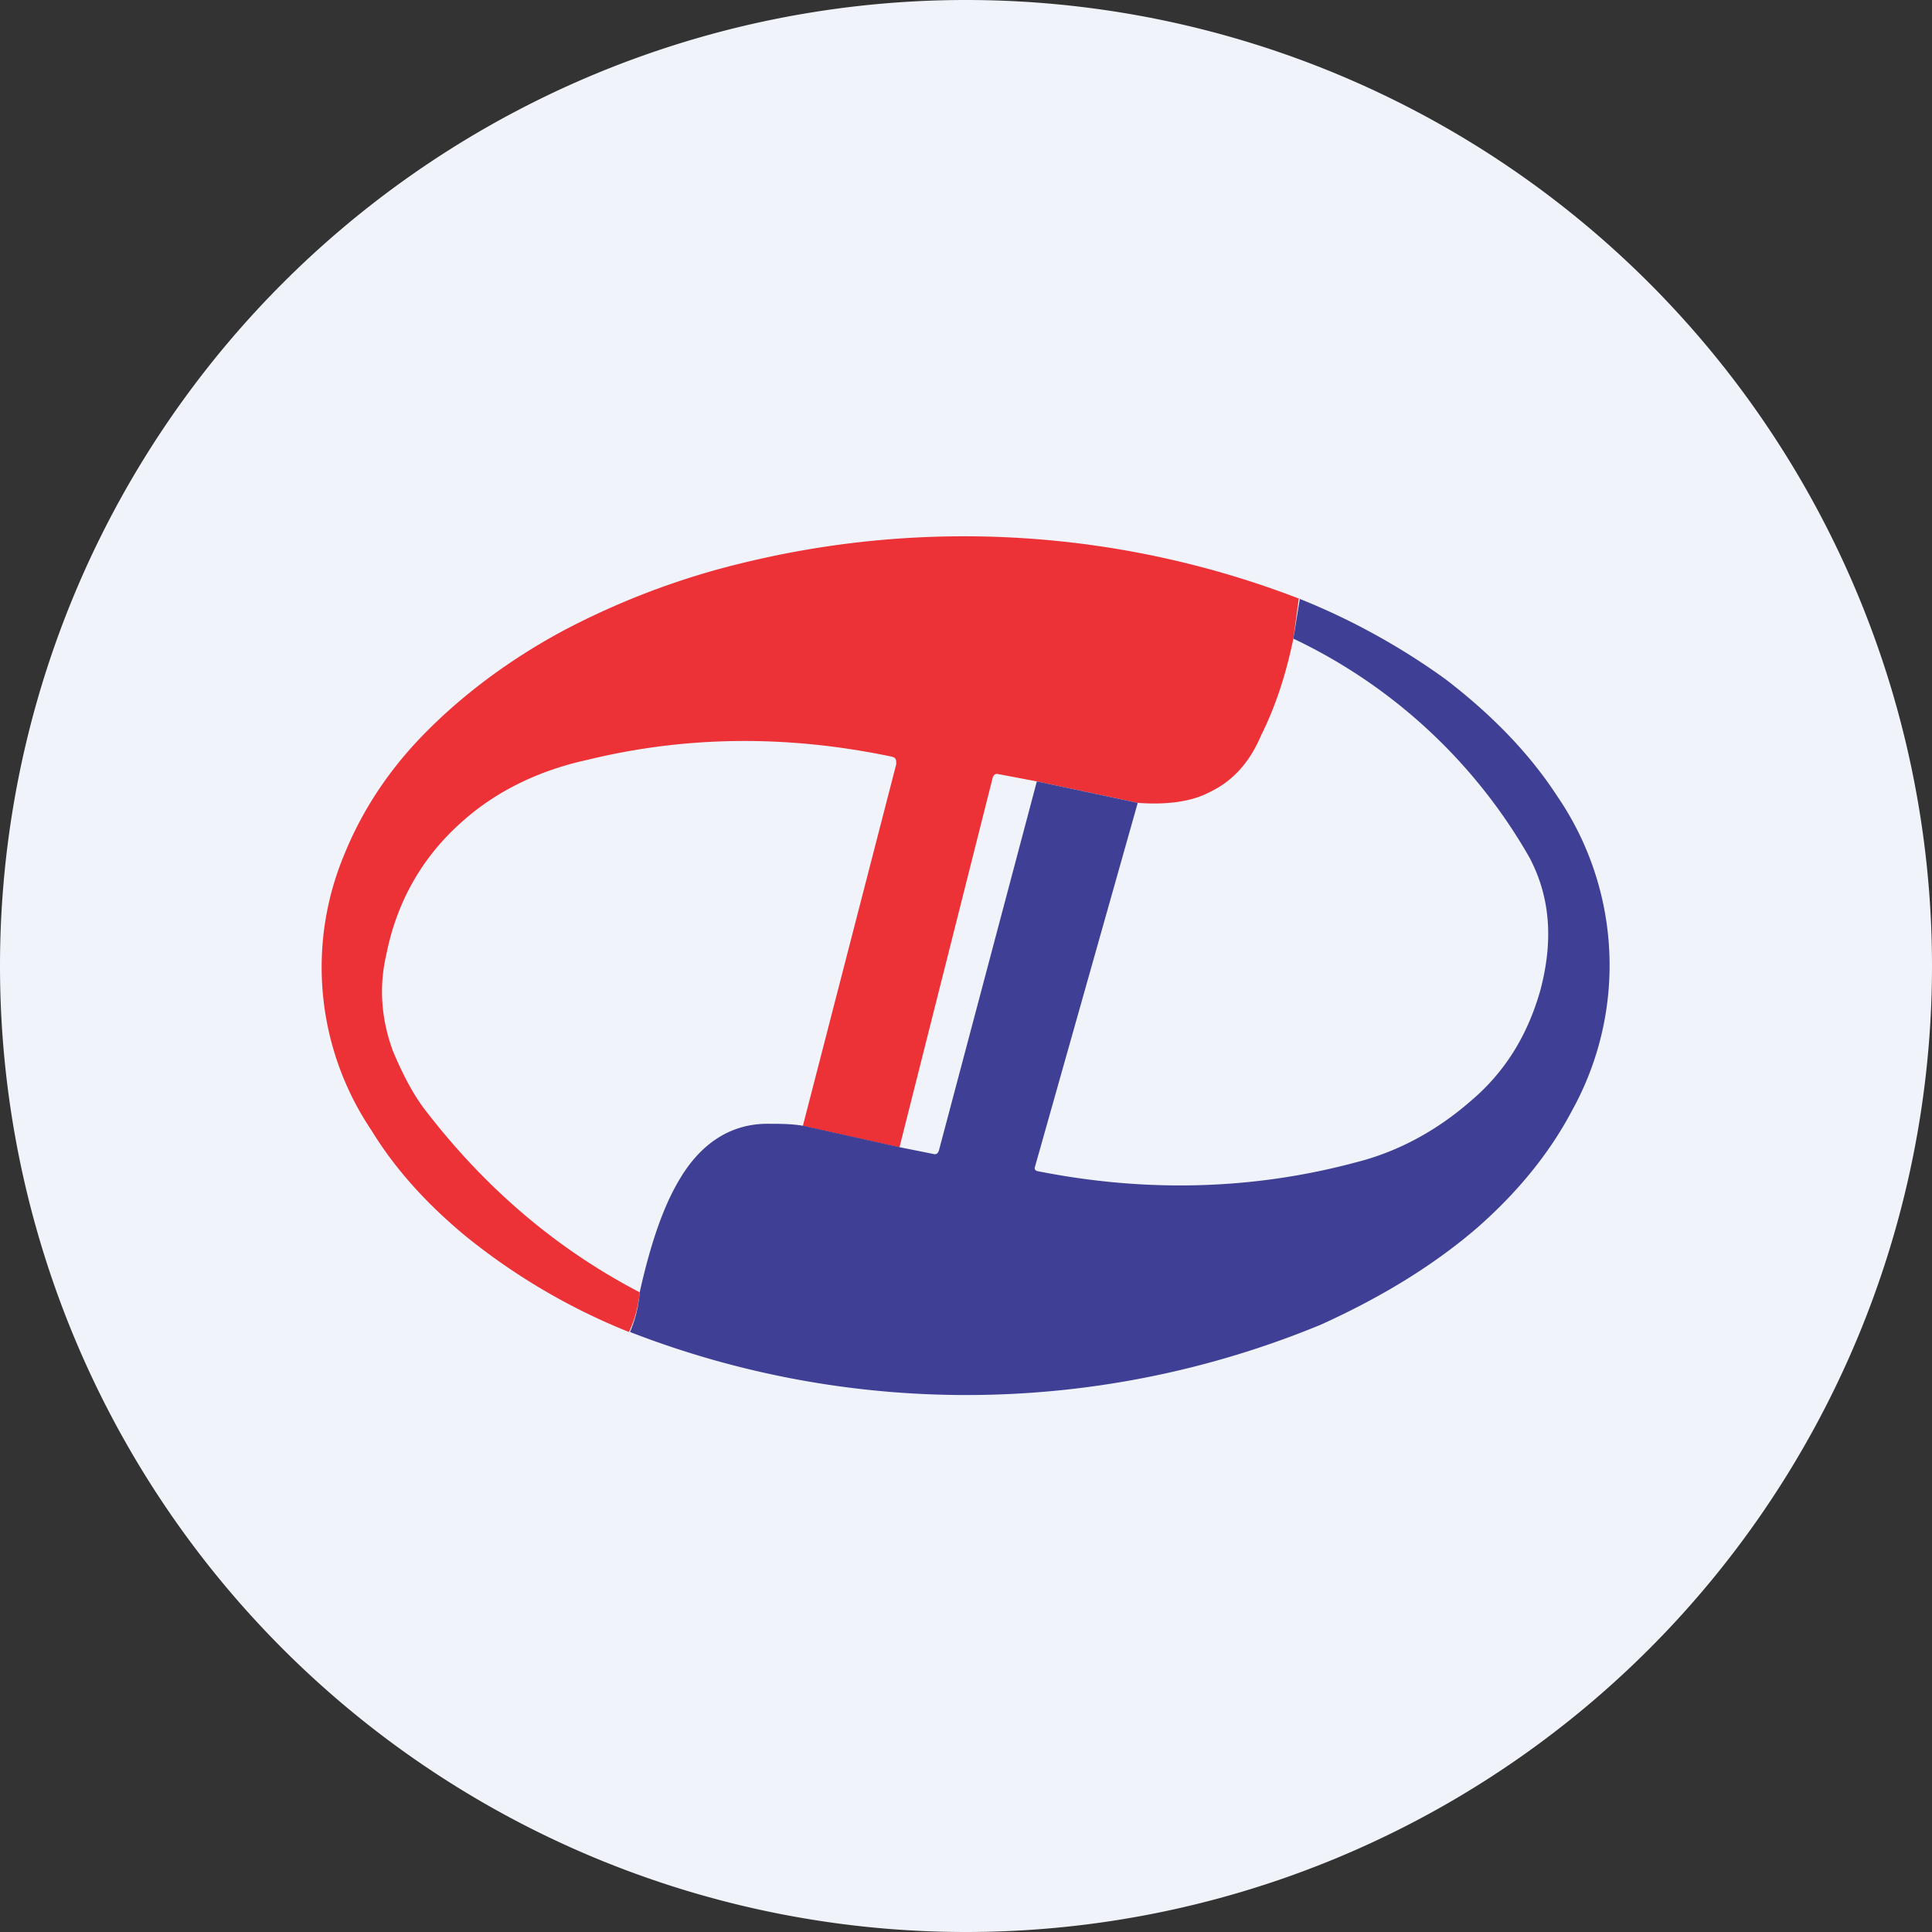 <ns0:svg xmlns:ns0="http://www.w3.org/2000/svg" width="18" height="18" viewBox="0 0 18 18"><ns0:rect x="0" y="0" width="18" height="18" fill="#333333" stroke="none"/><path xmlns="http://www.w3.org/2000/svg" fill="#F0F3FA" d="M9 18a9 9 0 0 1 0 -18a9 9 0 0 1 0 18Z" /><ns0:path d="m12.1 5.58-.05.37c-.07.34-.17.64-.3.9-.11.26-.27.43-.48.53-.17.09-.4.12-.67.1l-.94-.2-.37-.07c-.02 0-.03.01-.04.03l-.87 3.45-.9-.2.87-3.37c0-.04 0-.06-.04-.07-.95-.2-1.9-.2-2.84.03-.46.1-.86.3-1.17.58-.36.32-.6.73-.7 1.23-.07.3-.05.6.06.9.1.24.2.42.3.55.56.73 1.23 1.3 2 1.7a1.1 1.1 0 0 1-.1.37 5.9 5.9 0 0 1-1.53-.9c-.36-.3-.65-.62-.87-.98a2.72 2.72 0 0 1-.26-2.55c.16-.4.4-.78.74-1.13.36-.37.8-.7 1.3-.97a7.17 7.17 0 0 1 1.7-.64 8.68 8.68 0 0 1 5.17.34Z" fill="#EC3237" /><ns0:path d="M5.87 12.41c.05-.12.08-.24.09-.37.1-.45.22-.8.37-1.05.2-.34.48-.52.82-.52.11 0 .23 0 .34.02l.9.2.3.06c.03.01.05 0 .06-.04l.91-3.43.94.2-.96 3.4c0 .01 0 .02.02.03 1 .2 2 .18 2.97-.08.4-.1.76-.3 1.07-.57.32-.27.53-.61.65-1.03.12-.45.1-.86-.1-1.24a5 5 0 0 0-2.2-2.04l.06-.37c.5.2.96.46 1.36.75.43.33.78.69 1.04 1.09a2.79 2.79 0 0 1 .14 2.92c-.21.4-.51.77-.9 1.11-.41.35-.89.64-1.44.89a8.65 8.65 0 0 1-6.44.07Z" fill="#3F3F95" /></ns0:svg>